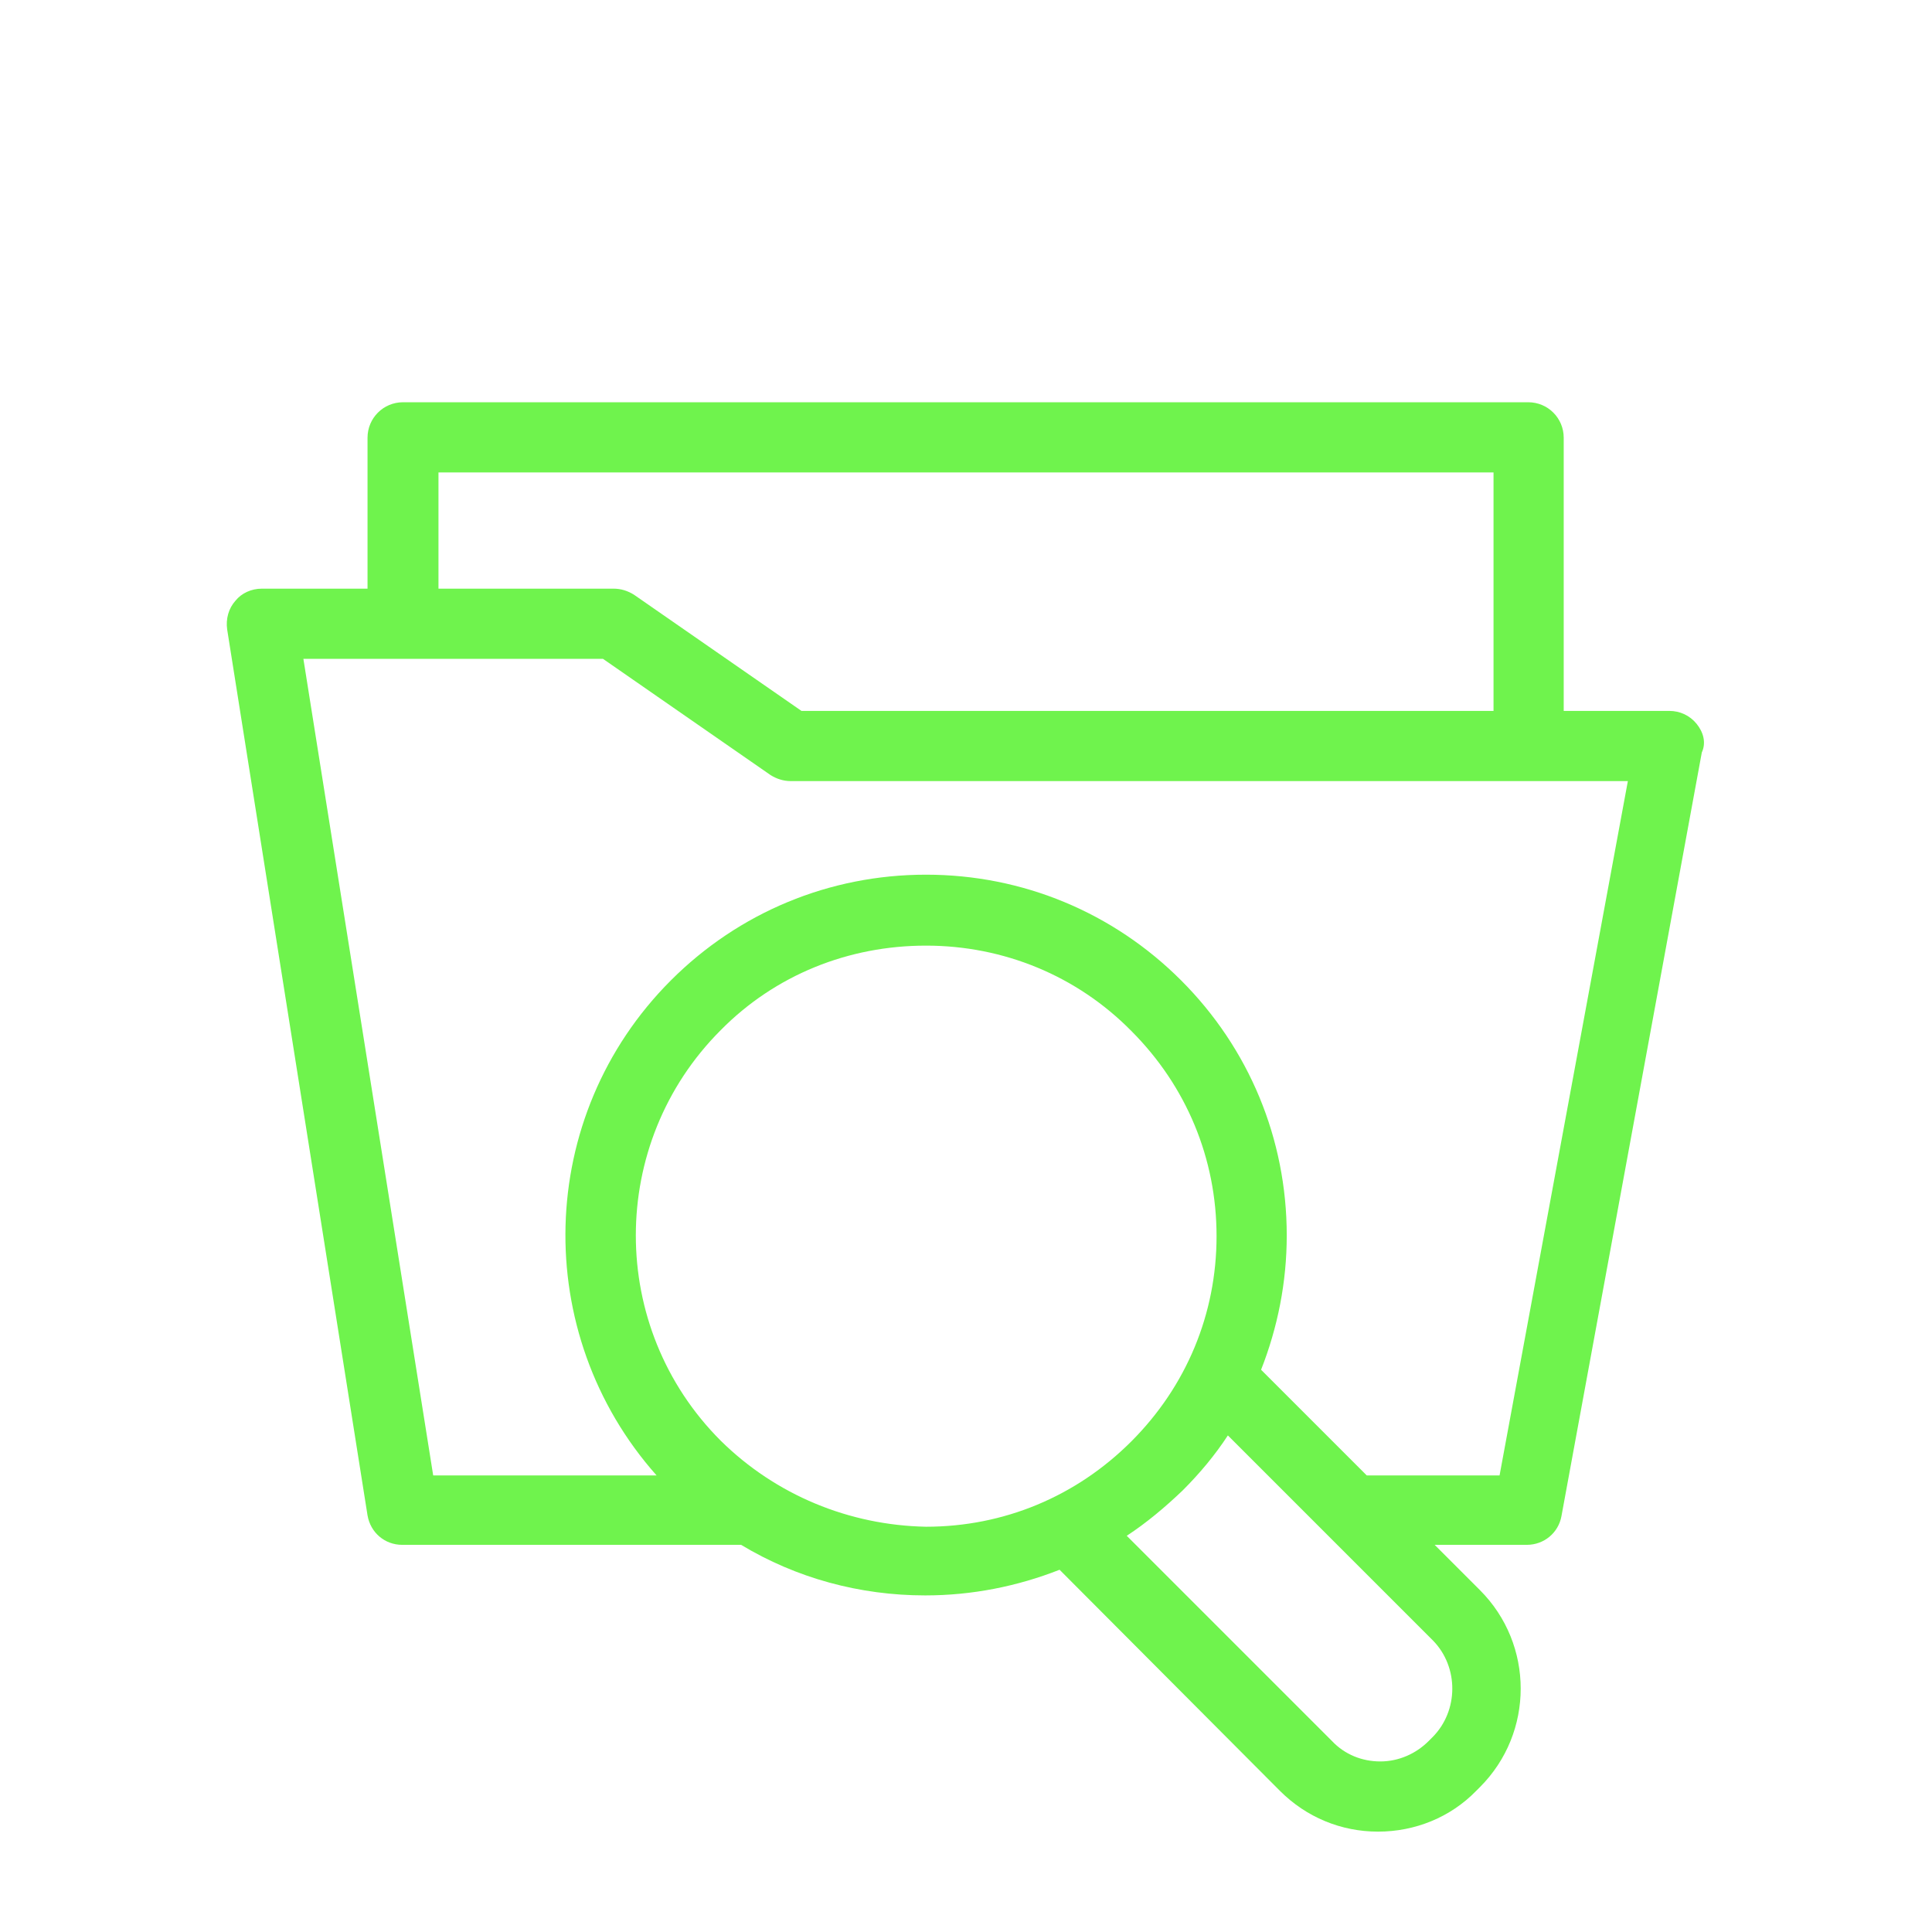 <?xml version="1.0" encoding="utf-8"?>
<!-- Generator: Adobe Illustrator 21.0.0, SVG Export Plug-In . SVG Version: 6.00 Build 0)  -->
<svg version="1.1" id="Layer_1" xmlns="http://www.w3.org/2000/svg" xmlns:xlink="http://www.w3.org/1999/xlink" x="0px" y="0px"
	 viewBox="0 0 256 256" style="enable-background:new 0 0 256 256;" xml:space="preserve">
<style type="text/css">
	.st0{fill:#6FF34D;}
</style>
<path class="st0" d="M224.8,95.9c-0.9-1.1-2.2-1.7-3.6-1.7h-14V58c0-2.6-2.1-4.7-4.7-4.7H53.4c-2.6,0-4.7,2.1-4.7,4.7V78h-14
	c-1.4,0-2.7,0.6-3.5,1.6c-0.9,1-1.3,2.4-1.1,3.8l18.6,117.4c0.4,2.3,2.3,3.9,4.6,3.9h44.9c7.3,4.4,15.7,6.7,24.4,6.7
	c6.2,0,12.2-1.2,17.8-3.4l29.2,29.3c3.5,3.5,8.1,5.4,13,5.4c4.9,0,9.6-1.9,13-5.4l0.5-0.5c7.2-7.2,7.2-18.9,0-26.1l-6-6h12.2
	c2.3,0,4.2-1.6,4.6-3.8l18.6-101.2C226.1,98.4,225.7,97,224.8,95.9z M58.1,62.6h139.8v31.6h-91.7L84,78.8c-0.8-0.5-1.7-0.8-2.7-0.8
	H58.1V62.6z M95.5,190.9c-15-15-15-39.4,0-54.4c7.2-7.3,16.9-11.2,27.2-11.2c10.3,0,20,4,27.2,11.3c7.3,7.3,11.3,16.9,11.3,27.2
	c0,10.3-4,19.9-11.3,27.2c-7.3,7.3-16.9,11.3-27.2,11.3C112.5,202.1,102.8,198.1,95.5,190.9z M189.8,230.2l-0.5,0.5
	c-1.7,1.7-4,2.7-6.4,2.7c-2.4,0-4.7-0.9-6.4-2.7l-27.2-27.2c2.6-1.7,5.1-3.8,7.4-6c2.3-2.3,4.3-4.7,6-7.3l27.2,27.2
	C193.3,220.9,193.3,226.7,189.8,230.2z M198.7,195.5h-17.6l-14-14c2.2-5.6,3.4-11.6,3.4-17.8c0-12.8-5-24.8-14-33.8
	c-9-9-21-14-33.8-14c-12.8,0-24.8,5-33.8,14c-18,18-18.6,46.8-1.9,65.6H57.4L40.2,87.3h39.7l22.2,15.4c0.8,0.5,1.7,0.8,2.7,0.8
	h110.9L198.7,195.5z"/>
</svg>
